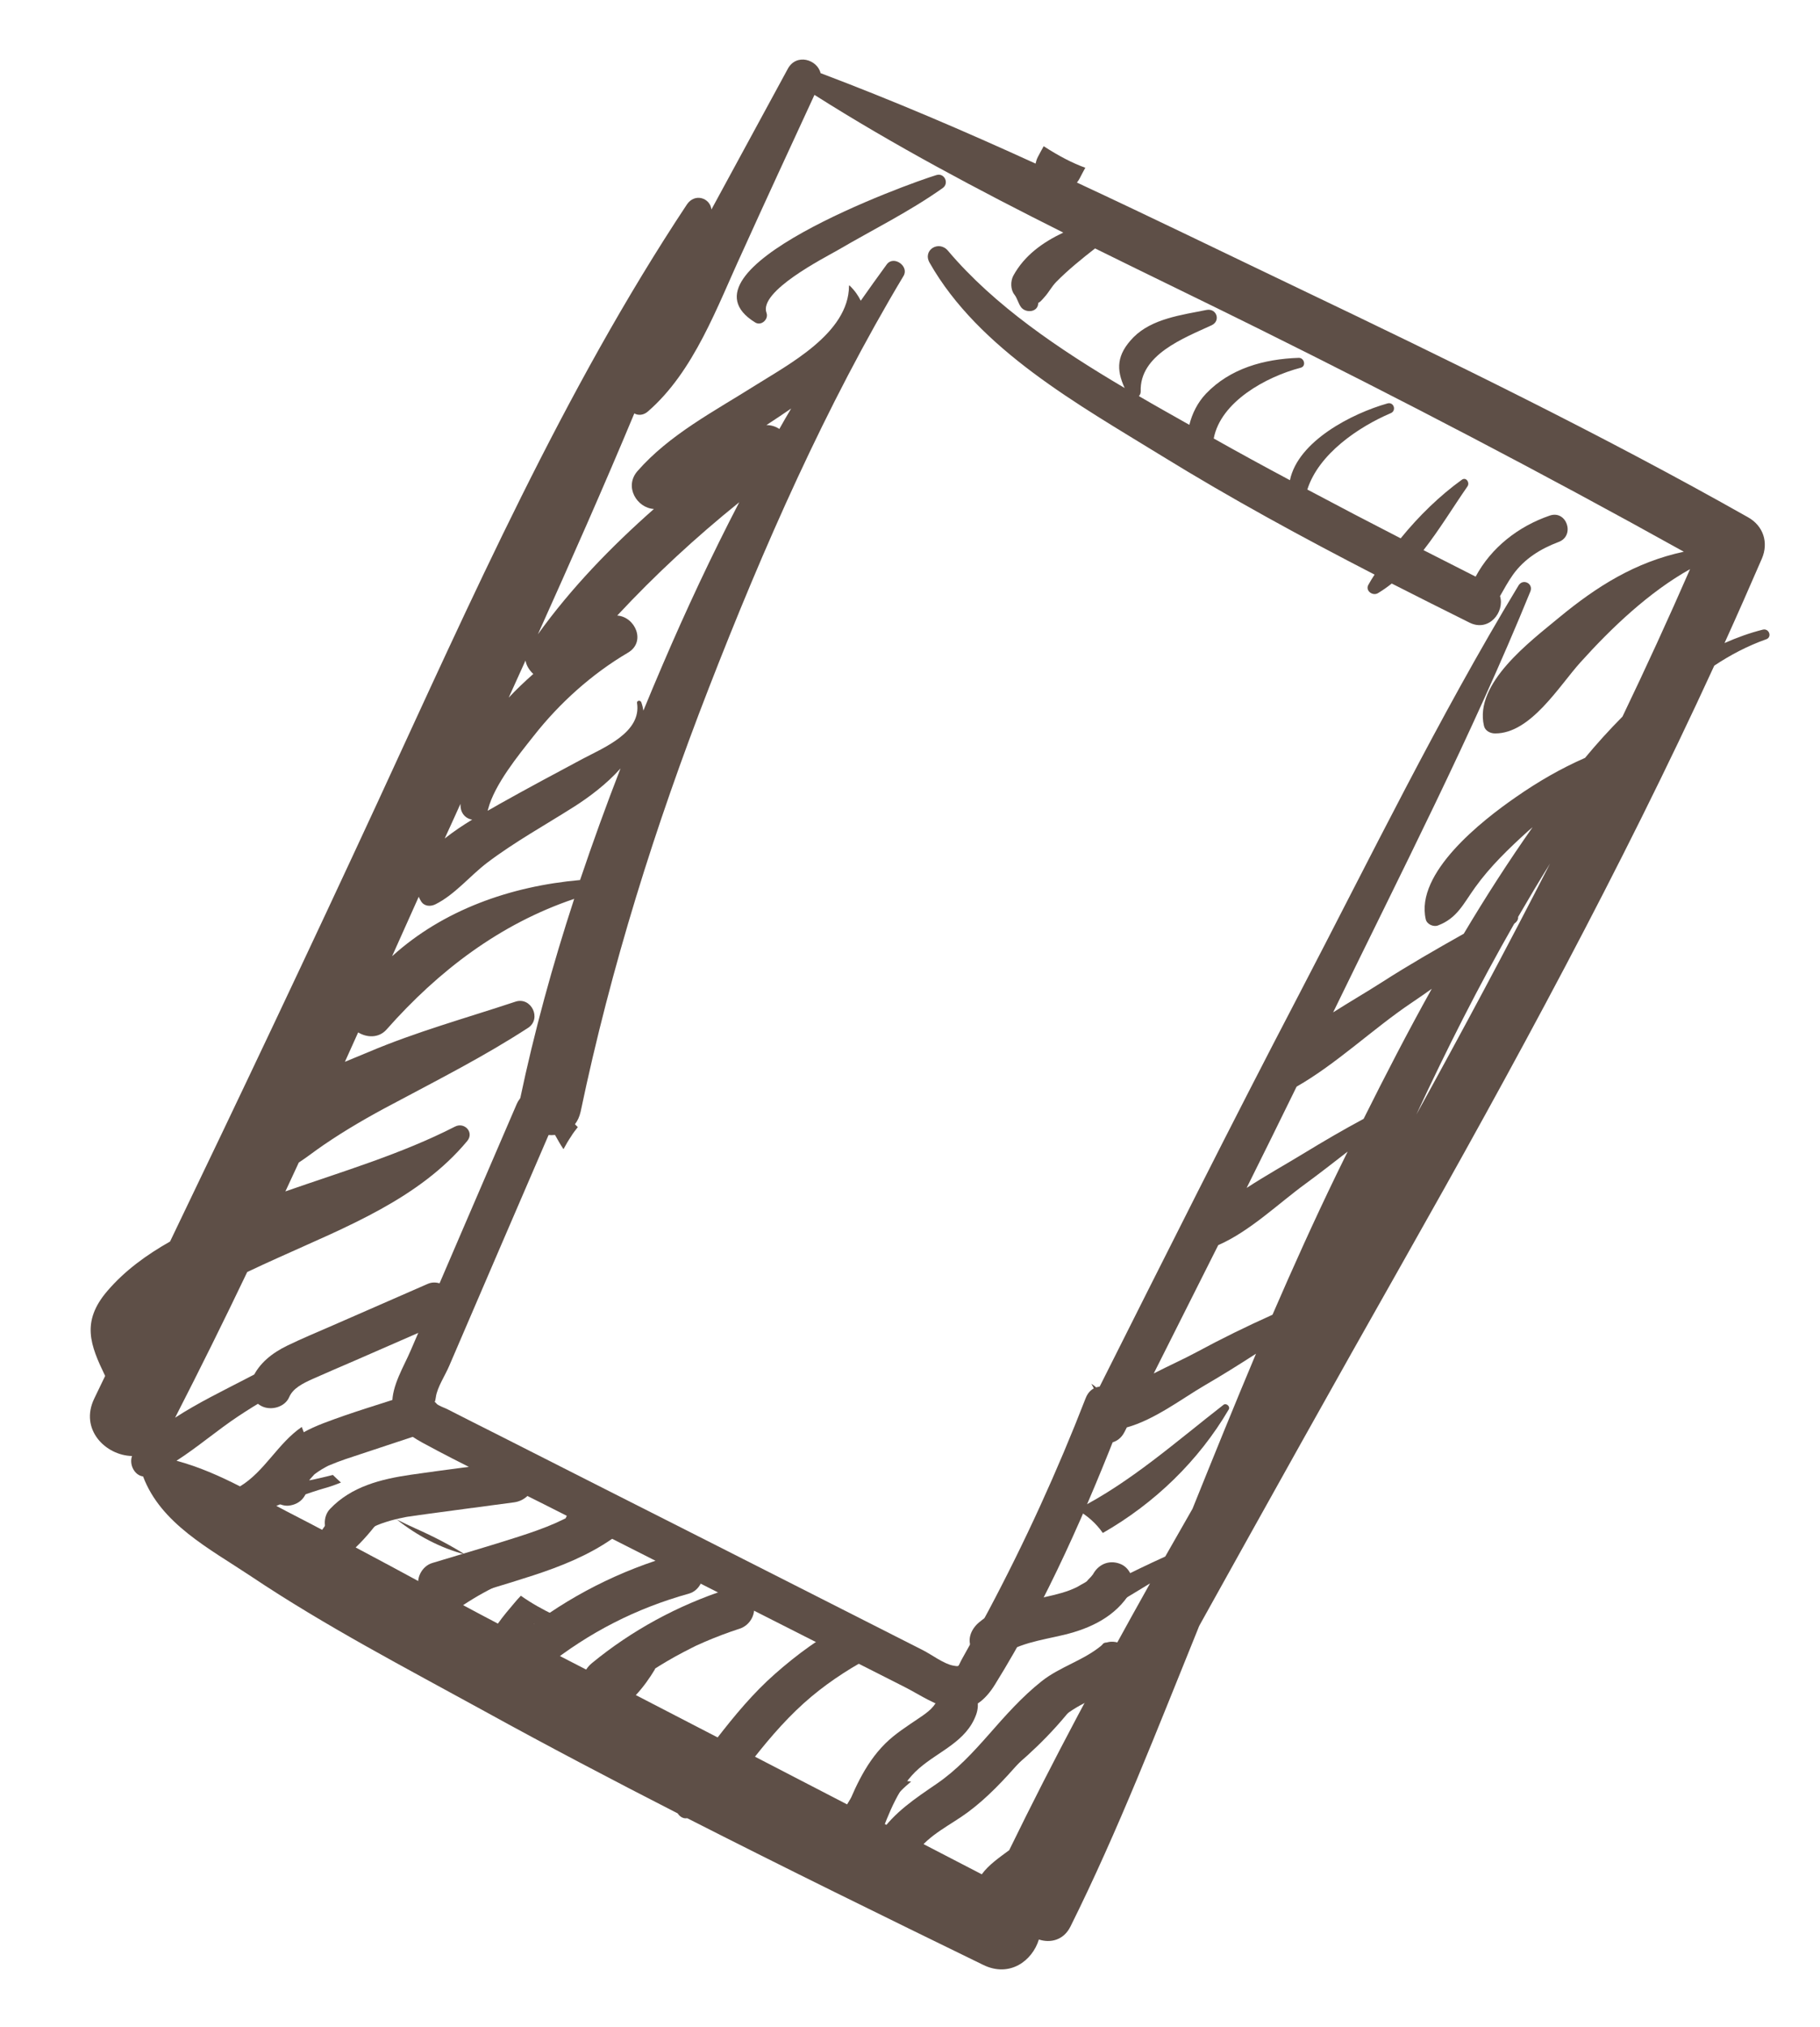 <svg width="53" height="59" viewBox="0 0 53 59" fill="none" xmlns="http://www.w3.org/2000/svg">
<g clip-path="url(#clip0_1_221)">
<path d="M35.629 40.89C34.256 41.955 32.914 43.156 31.352 43.942C31.651 44.101 31.919 44.338 32.115 44.62C33.619 43.76 34.904 42.522 35.782 41.025C35.834 40.94 35.71 40.828 35.629 40.89Z" fill="#5E4F47"/>
<path d="M51.335 18.327C50.949 18.423 50.579 18.559 50.22 18.717C50.591 17.899 50.952 17.081 51.309 16.256C51.506 15.792 51.352 15.309 50.907 15.058C46.627 12.639 42.196 10.488 37.763 8.367C35.638 7.352 33.508 6.313 31.361 5.314C31.39 5.275 31.419 5.236 31.442 5.19C31.494 5.086 31.55 4.985 31.605 4.883C31.228 4.747 30.825 4.536 30.393 4.256C30.336 4.361 30.273 4.468 30.22 4.575C30.188 4.639 30.17 4.702 30.157 4.762C28.092 3.818 26.005 2.925 23.896 2.129C23.802 1.733 23.191 1.542 22.942 2.002C22.202 3.367 21.459 4.73 20.717 6.098C20.682 5.764 20.235 5.606 20.002 5.953C16.407 11.375 13.721 17.454 10.999 23.345C9.018 27.626 6.997 31.888 4.952 36.137C4.271 36.523 3.636 36.98 3.123 37.58C2.357 38.476 2.63 39.153 3.062 40.049C2.956 40.268 2.851 40.487 2.745 40.707C2.31 41.608 3.078 42.365 3.845 42.38C3.757 42.626 3.914 42.942 4.167 42.975C4.683 44.351 6.105 45.079 7.303 45.877C9.469 47.328 11.812 48.546 14.095 49.8C15.961 50.828 17.844 51.814 19.735 52.782C19.796 52.876 19.897 52.944 20.012 52.922C22.87 54.376 25.747 55.786 28.63 57.191C29.399 57.569 30.062 57.076 30.253 56.453C30.586 56.562 30.97 56.478 31.171 56.079C32.57 53.269 33.705 50.321 34.886 47.415C34.9 47.377 34.913 47.343 34.931 47.308C36.897 43.773 38.864 40.244 40.859 36.724C44.074 31.044 47.197 25.306 49.921 19.375C50.395 19.06 50.896 18.798 51.432 18.608C51.612 18.547 51.52 18.282 51.335 18.327ZM14.814 20.306C14.977 19.947 15.14 19.586 15.303 19.226C15.328 19.373 15.416 19.511 15.53 19.617C15.278 19.839 15.038 20.067 14.814 20.306ZM12.951 24.406C12.962 24.385 12.969 24.362 12.98 24.34C13.123 24.029 13.266 23.717 13.408 23.399C13.41 23.431 13.412 23.464 13.413 23.496C13.437 23.709 13.586 23.833 13.75 23.857C13.484 24.018 13.206 24.204 12.951 24.406ZM12.194 26.102C12.212 26.146 12.235 26.189 12.262 26.234C12.354 26.383 12.534 26.393 12.677 26.323C13.246 26.041 13.684 25.494 14.186 25.112C14.987 24.505 15.877 24.015 16.724 23.477C17.128 23.22 17.656 22.833 18.07 22.367C17.653 23.439 17.261 24.523 16.892 25.615C14.861 25.795 12.905 26.486 11.418 27.833C11.676 27.257 11.934 26.681 12.194 26.102ZM17.974 17.917C19.081 16.728 20.256 15.644 21.528 14.618C20.722 16.169 19.979 17.755 19.287 19.372C19.099 19.809 18.917 20.244 18.736 20.684C18.723 20.602 18.705 20.521 18.674 20.439C18.649 20.373 18.538 20.388 18.551 20.462C18.685 21.315 17.598 21.755 16.974 22.084C16.155 22.521 15.337 22.958 14.527 23.413C14.435 23.469 14.324 23.529 14.198 23.6C14.206 23.586 14.209 23.57 14.213 23.554C14.399 22.835 15.096 21.984 15.543 21.419C16.292 20.465 17.238 19.614 18.286 18.998C18.823 18.683 18.497 17.952 17.974 17.917ZM22.319 12.373C22.561 12.213 22.804 12.054 23.039 11.891C22.922 12.086 22.809 12.284 22.695 12.486C22.59 12.415 22.463 12.373 22.319 12.373ZM46.157 22.06C45.459 22.365 44.793 22.749 44.142 23.203C43.154 23.886 41.204 25.41 41.52 26.761C41.553 26.902 41.74 26.987 41.873 26.938C42.433 26.728 42.612 26.309 42.956 25.831C43.394 25.22 43.941 24.696 44.495 24.193C44.536 24.156 44.583 24.117 44.63 24.078C43.922 25.084 43.256 26.12 42.626 27.178C41.821 27.631 41.024 28.088 40.24 28.591C39.807 28.869 39.312 29.156 38.822 29.467C40.792 25.413 42.865 21.387 44.566 17.215C44.659 16.985 44.35 16.83 44.221 17.041C41.886 20.899 39.903 24.97 37.817 28.967C35.828 32.771 33.908 36.61 31.98 40.445C31.93 40.384 31.86 40.326 31.781 40.278C32.074 40.778 32.08 41.375 31.885 41.906C32.168 42.07 32.561 42.049 32.747 41.679L32.814 41.547C33.618 41.326 34.419 40.711 35.068 40.332C35.584 40.032 36.083 39.721 36.576 39.402C35.946 40.898 35.335 42.408 34.727 43.915C34.461 44.38 34.196 44.845 33.933 45.306C33.432 45.532 32.936 45.774 32.448 46.02C32.441 46.052 32.437 46.086 32.425 46.12C32.352 46.373 32.271 46.632 32.185 46.892C32.616 46.617 33.052 46.35 33.49 46.088C32.056 48.645 30.67 51.224 29.389 53.853C29.102 54.066 28.793 54.277 28.59 54.555C27.607 54.047 26.629 53.538 25.646 53.03C25.732 52.832 25.828 52.64 25.957 52.454C26.117 52.227 26.318 52.033 26.533 51.855C26.165 51.818 25.8 51.737 25.437 51.617C25.132 51.883 24.858 52.187 24.668 52.52C23.679 52.006 22.688 51.494 21.698 50.983C21.891 50.75 22.087 50.513 22.281 50.28C21.972 50.331 21.681 50.309 21.406 50.229C21.251 50.348 21.101 50.469 20.95 50.598C20.139 50.177 19.326 49.76 18.516 49.339C18.729 49.111 18.912 48.855 19.077 48.581C18.89 48.424 18.699 48.275 18.501 48.149C18.451 48.114 18.401 48.089 18.349 48.059C18.117 48.349 17.87 48.617 17.617 48.878C16.898 48.508 16.179 48.138 15.46 47.767C15.413 47.744 15.368 47.717 15.321 47.693C15.396 47.543 15.477 47.401 15.563 47.257C15.579 47.341 15.604 47.434 15.639 47.527C15.714 47.717 15.869 47.884 16.079 47.914C16.509 47.982 16.817 47.7 17.14 47.451C16.47 47.163 15.792 46.89 15.168 46.447C15.102 46.516 15.034 46.589 14.973 46.665C14.829 46.834 14.655 47.037 14.499 47.258C14.161 47.079 13.822 46.904 13.486 46.721C13.864 46.47 14.263 46.25 14.677 46.062C14.427 45.86 14.19 45.678 13.949 45.512C13.482 45.67 13.024 45.856 12.585 46.086C12.536 46.11 12.488 46.135 12.443 46.161C11.749 45.786 11.055 45.41 10.357 45.042C10.669 44.743 10.946 44.4 11.198 44.04C10.868 43.856 10.555 43.654 10.261 43.431C9.946 43.782 9.643 44.151 9.381 44.529C9.153 44.41 8.926 44.287 8.696 44.171C8.473 44.059 8.261 43.944 8.047 43.832C8.501 43.636 8.965 43.458 9.449 43.318C9.611 43.274 9.771 43.216 9.929 43.152C9.848 43.08 9.769 43.005 9.693 42.931C9.575 42.961 9.456 42.991 9.345 43.015C9.047 43.088 8.745 43.142 8.438 43.18C8.647 42.825 8.823 42.449 9.061 42.118C8.952 41.933 8.86 41.74 8.788 41.534C8.086 42.016 7.71 42.827 6.99 43.264C6.395 42.961 5.791 42.693 5.14 42.518C5.76 42.119 6.339 41.62 6.94 41.222C7.473 40.869 8.028 40.545 8.592 40.23C8.595 40.134 8.597 40.032 8.607 39.93C8.625 39.76 8.659 39.585 8.7 39.405C8.178 39.62 7.668 39.864 7.158 40.135C6.517 40.469 5.769 40.829 5.099 41.265C5.817 39.862 6.518 38.451 7.199 37.025C7.506 36.88 7.813 36.736 8.12 36.6C10.078 35.713 12.206 34.894 13.607 33.21C13.815 32.957 13.523 32.65 13.248 32.793C11.69 33.59 9.983 34.094 8.311 34.678C8.442 34.4 8.571 34.116 8.701 33.838C8.942 33.682 9.168 33.501 9.421 33.329C10.072 32.884 10.751 32.493 11.449 32.126C12.785 31.413 14.108 30.743 15.379 29.917C15.783 29.651 15.469 29.003 15.009 29.156C13.566 29.635 12.124 30.031 10.721 30.626C10.515 30.714 10.285 30.804 10.044 30.906C10.175 30.619 10.301 30.334 10.43 30.05C10.681 30.204 11.028 30.222 11.254 29.969C12.779 28.244 14.568 26.889 16.721 26.163C16.093 28.084 15.557 30.029 15.143 32C14.996 32.694 15.615 33.094 16.163 33.035C16.24 33.176 16.319 33.314 16.409 33.449C16.479 33.319 16.551 33.194 16.635 33.071C16.694 32.971 16.763 32.89 16.827 32.806C16.8 32.779 16.768 32.754 16.743 32.723C16.82 32.624 16.875 32.504 16.909 32.356C17.789 28.151 19.08 24.04 20.636 20.041C22.231 15.936 24.046 11.812 26.312 8.031C26.482 7.746 26.022 7.425 25.823 7.696C25.564 8.048 25.315 8.401 25.066 8.753C24.992 8.604 24.891 8.455 24.742 8.313C24.733 8.304 24.724 8.313 24.724 8.322C24.715 9.702 22.958 10.609 21.962 11.238C20.788 11.978 19.495 12.65 18.566 13.71C18.166 14.165 18.548 14.786 19.042 14.815C17.795 15.916 16.636 17.111 15.664 18.462C16.624 16.328 17.573 14.189 18.472 12.033C18.584 12.098 18.736 12.09 18.864 11.98C20.218 10.808 20.882 8.923 21.619 7.333C22.308 5.809 23.015 4.285 23.718 2.762C26.041 4.234 28.487 5.53 30.963 6.77C30.37 7.053 29.836 7.427 29.508 8.026C29.424 8.184 29.426 8.431 29.539 8.573C29.622 8.677 29.651 8.825 29.73 8.936C29.86 9.118 30.212 9.098 30.233 8.841C30.235 8.828 30.24 8.818 30.24 8.809C30.267 8.818 30.36 8.713 30.416 8.647C30.545 8.507 30.622 8.345 30.76 8.204C31.101 7.858 31.496 7.538 31.889 7.231C33.473 8.014 35.065 8.779 36.633 9.558C40.818 11.634 44.955 13.79 49.034 16.059C47.621 16.362 46.501 17.067 45.399 17.977C44.565 18.67 42.921 19.888 43.215 21.13C43.25 21.277 43.406 21.351 43.543 21.348C44.577 21.35 45.405 19.963 46.024 19.278C46.932 18.27 48.019 17.236 49.216 16.566C48.586 18.008 47.929 19.441 47.248 20.858C46.864 21.245 46.5 21.647 46.157 22.06ZM38.017 34.456C38.437 34.149 38.839 33.833 39.245 33.519C39.137 33.742 39.028 33.96 38.92 34.182C38.267 35.528 37.652 36.893 37.056 38.268C36.306 38.605 35.571 38.964 34.835 39.362C34.471 39.558 34.029 39.756 33.598 39.977C34.224 38.733 34.849 37.489 35.476 36.242C36.399 35.839 37.236 35.024 38.017 34.456ZM36.303 34.577C36.792 33.595 37.276 32.615 37.758 31.629C38.919 30.967 39.99 29.939 41.092 29.198C41.297 29.059 41.496 28.923 41.694 28.781C41 30.026 40.344 31.295 39.71 32.566C39.118 32.884 38.538 33.222 37.96 33.575C37.467 33.876 36.872 34.207 36.303 34.577ZM41.246 32.44C42.124 30.551 43.064 28.689 44.096 26.886C44.113 26.872 44.127 26.861 44.143 26.847C44.195 26.797 44.215 26.74 44.209 26.688C44.512 26.166 44.817 25.65 45.138 25.137C43.882 27.591 42.579 30.021 41.246 32.44Z" fill="#5E4F47"/>
<path d="M12.091 44.485C11.912 44.404 11.73 44.317 11.554 44.228C12.153 44.703 12.834 45.059 13.539 45.244C13.1 44.969 12.64 44.729 12.091 44.485Z" fill="#5E4F47"/>
<path d="M27.268 5.096C26.446 5.344 19.495 7.855 21.995 9.388C22.171 9.494 22.39 9.292 22.321 9.106C22.09 8.481 23.984 7.517 24.395 7.282C25.429 6.677 26.474 6.166 27.452 5.474C27.648 5.336 27.504 5.023 27.268 5.096Z" fill="#5E4F47"/>
<path d="M32.751 11.294C30.858 10.177 28.959 8.902 27.604 7.296C27.341 6.986 26.862 7.276 27.069 7.644C28.506 10.179 31.43 11.791 33.841 13.275C35.856 14.516 37.929 15.643 40.029 16.725C39.966 16.823 39.905 16.917 39.85 17.019C39.749 17.192 39.972 17.357 40.127 17.265C40.269 17.18 40.401 17.086 40.529 16.985C41.282 17.368 42.037 17.747 42.794 18.123C43.36 18.404 43.823 17.815 43.682 17.351C43.802 17.139 43.917 16.929 44.059 16.728C44.39 16.265 44.861 15.974 45.388 15.775C45.875 15.596 45.626 14.837 45.13 15.007C44.216 15.32 43.423 15.94 42.972 16.784C42.467 16.526 41.96 16.271 41.454 16.013C41.922 15.413 42.326 14.745 42.733 14.159C42.81 14.051 42.696 13.873 42.569 13.965C41.926 14.428 41.318 15.02 40.789 15.669C39.88 15.203 38.974 14.73 38.071 14.249C38.4 13.209 39.57 12.422 40.498 12.027C40.674 11.955 40.591 11.69 40.403 11.743C39.363 12.037 37.801 12.841 37.564 13.977C36.818 13.579 36.079 13.177 35.345 12.763C35.547 11.691 36.875 10.965 37.876 10.704C38.046 10.661 37.983 10.41 37.818 10.416C36.81 10.45 35.822 10.722 35.117 11.461C34.877 11.715 34.717 12.033 34.635 12.366C34.155 12.094 33.659 11.818 33.165 11.529C33.2 11.493 33.218 11.449 33.218 11.395C33.181 10.323 34.483 9.838 35.282 9.468C35.556 9.342 35.432 8.963 35.132 9.022C34.41 9.168 33.546 9.274 33.006 9.819C32.513 10.326 32.502 10.75 32.751 11.294Z" fill="#5E4F47"/>
<path d="M32.105 47.865C31.869 48.229 31.607 48.552 31.329 48.855C30.782 49.826 30.067 50.685 29.098 51.26C28.669 51.513 28.247 51.681 27.834 51.777C27.771 51.83 27.706 51.878 27.643 51.931C27.299 52.222 27.639 52.8 28.041 52.537C29.766 51.418 31.444 49.845 32.301 47.959C32.355 47.835 32.179 47.755 32.105 47.865Z" fill="#5E4F47"/>
<path d="M15.046 32.138C14.016 34.527 12.988 36.913 11.962 39.303C11.761 39.774 11.407 40.337 11.424 40.868C11.444 41.418 11.851 41.748 12.3 41.991C13.463 42.625 14.669 43.191 15.854 43.791C18.162 44.96 20.474 46.131 22.783 47.3C23.967 47.9 25.152 48.5 26.337 49.1C26.779 49.322 27.27 49.672 27.768 49.739C28.326 49.819 28.705 49.469 28.976 49.029C30.485 46.6 31.663 43.897 32.694 41.237C32.972 40.523 31.895 39.978 31.616 40.695C30.792 42.817 29.847 44.886 28.779 46.894C28.535 47.352 28.282 47.81 28.028 48.263C27.883 48.516 27.96 48.514 27.761 48.481C27.487 48.433 27.122 48.156 26.874 48.031C25.837 47.505 24.803 46.981 23.766 46.455C21.724 45.42 19.681 44.384 17.637 43.352C16.6 42.827 15.566 42.303 14.529 41.777C14.026 41.524 13.522 41.271 13.017 41.012C12.949 40.978 12.749 40.909 12.71 40.853C12.613 40.724 12.656 40.942 12.693 40.662C12.731 40.382 12.975 40.013 13.082 39.755C14.095 37.398 15.111 35.037 16.128 32.682C16.425 31.974 15.348 31.429 15.046 32.138Z" fill="#5E4F47"/>
<path d="M8.423 40.663C8.532 40.41 8.811 40.269 9.107 40.136C9.518 39.955 9.927 39.776 10.34 39.6C11.177 39.235 12.008 38.871 12.845 38.506C13.139 38.377 13.335 38.078 13.225 37.75C13.129 37.466 12.762 37.237 12.462 37.367C11.55 37.766 10.633 38.166 9.721 38.565C9.265 38.765 8.805 38.953 8.358 39.171C7.934 39.377 7.54 39.679 7.348 40.123C7.221 40.421 7.313 40.775 7.619 40.929C7.892 41.066 8.296 40.961 8.423 40.663Z" fill="#5E4F47"/>
<path d="M8.969 43.188C8.966 43.311 9.019 43.043 8.967 43.182C8.98 43.149 8.994 43.12 9.01 43.088C9.068 42.956 8.964 43.127 9.016 43.068C9.061 43.015 9.113 42.965 9.157 42.912C9.213 42.846 9.091 42.954 9.165 42.907C9.197 42.887 9.224 42.86 9.256 42.841C9.326 42.791 9.402 42.749 9.477 42.706C9.513 42.689 9.545 42.669 9.581 42.652C9.522 42.68 9.574 42.657 9.603 42.645C9.757 42.579 9.911 42.523 10.069 42.468C10.822 42.217 11.572 41.969 12.323 41.721C12.621 41.621 12.82 41.27 12.703 40.966C12.585 40.661 12.26 40.476 11.941 40.583C11.098 40.86 10.238 41.111 9.412 41.428C9.005 41.585 8.628 41.779 8.301 42.071C7.949 42.385 7.787 42.799 7.766 43.261C7.752 43.576 8.108 43.853 8.406 43.825C8.763 43.785 8.957 43.526 8.969 43.188Z" fill="#5E4F47"/>
<path d="M10.505 44.728C10.536 44.694 10.572 44.659 10.606 44.627C10.68 44.561 10.496 44.701 10.636 44.602C10.707 44.552 10.775 44.506 10.85 44.464C10.89 44.439 10.931 44.419 10.974 44.396C10.918 44.426 10.951 44.407 10.99 44.391C11.069 44.359 11.148 44.328 11.232 44.303C11.41 44.245 11.59 44.202 11.77 44.167C11.689 44.184 11.789 44.163 11.82 44.156C11.859 44.149 11.899 44.142 11.937 44.139C12.034 44.125 12.127 44.11 12.224 44.096C13.138 43.971 14.054 43.851 14.967 43.729C15.279 43.69 15.566 43.432 15.528 43.096C15.495 42.794 15.22 42.49 14.888 42.533C13.916 42.665 12.942 42.783 11.971 42.924C11.101 43.05 10.232 43.265 9.61 43.921C9.393 44.146 9.408 44.565 9.656 44.77C9.911 44.978 10.272 44.968 10.505 44.728Z" fill="#5E4F47"/>
<path d="M12.975 46.634C13.829 46.376 14.688 46.129 15.534 45.853C16.331 45.593 17.126 45.274 17.817 44.796C18.379 44.404 17.959 43.536 17.295 43.721C17.142 43.764 16.991 43.805 16.839 43.848C16.535 43.932 16.345 44.31 16.459 44.604C16.58 44.919 16.896 45.078 17.221 44.987C17.374 44.943 17.525 44.903 17.677 44.859C17.503 44.499 17.329 44.144 17.155 43.784C16.502 44.242 15.868 44.481 15.088 44.732C14.261 44.999 13.424 45.239 12.589 45.494C12.287 45.583 12.094 45.95 12.209 46.249C12.332 46.561 12.655 46.733 12.975 46.634Z" fill="#5E4F47"/>
<path d="M15.9 48.511C17.165 47.508 18.517 46.817 20.063 46.385C20.378 46.297 20.546 45.926 20.443 45.629C20.337 45.312 19.995 45.158 19.681 45.246C18.07 45.7 16.548 46.47 15.24 47.505C14.985 47.707 14.874 48.044 15.066 48.333C15.229 48.584 15.646 48.713 15.9 48.511Z" fill="#5E4F47"/>
<path d="M17.897 49.421C18.45 48.967 19.041 48.563 19.665 48.216C19.816 48.131 19.972 48.053 20.125 47.974C20.161 47.956 20.197 47.938 20.233 47.92C20.333 47.873 20.11 47.975 20.286 47.894C20.362 47.861 20.437 47.827 20.513 47.793C20.852 47.647 21.197 47.517 21.547 47.403C21.849 47.304 22.044 46.951 21.927 46.647C21.809 46.342 21.482 46.16 21.164 46.264C19.737 46.729 18.394 47.456 17.235 48.41C16.994 48.61 16.858 48.953 17.062 49.238C17.233 49.48 17.637 49.634 17.897 49.421Z" fill="#5E4F47"/>
<path d="M21.763 51.417C22.268 50.761 22.794 50.128 23.411 49.572C23.978 49.062 24.622 48.631 25.292 48.267C25.577 48.111 25.636 47.699 25.465 47.439C25.276 47.152 24.917 47.105 24.631 47.261C23.888 47.664 23.208 48.157 22.576 48.715C21.93 49.283 21.39 49.936 20.865 50.614C20.67 50.868 20.654 51.231 20.911 51.463C21.141 51.659 21.567 51.672 21.763 51.417Z" fill="#5E4F47"/>
<path d="M25.607 53.501C25.887 52.781 26.168 51.989 26.761 51.474C27.346 50.964 28.145 50.692 28.427 49.905C28.535 49.602 28.473 49.259 28.157 49.1C27.894 48.968 27.458 49.056 27.349 49.363C27.234 49.681 27.047 49.819 26.742 50.023C26.407 50.252 26.066 50.464 25.777 50.752C25.167 51.356 24.832 52.175 24.526 52.963C24.41 53.266 24.484 53.611 24.797 53.768C25.068 53.9 25.486 53.803 25.607 53.501Z" fill="#5E4F47"/>
<path d="M26.683 53.931C27.044 53.402 27.697 53.114 28.196 52.74C28.758 52.322 29.229 51.813 29.689 51.294C30.112 50.81 30.53 50.301 31.039 49.906C31.569 49.498 32.239 49.321 32.746 48.893C32.996 48.684 33.114 48.359 32.919 48.065C32.759 47.819 32.335 47.677 32.086 47.887C31.562 48.329 30.872 48.509 30.334 48.935C29.758 49.391 29.275 49.939 28.791 50.49C28.33 51.013 27.865 51.516 27.288 51.913C26.649 52.351 26.046 52.744 25.603 53.392C25.42 53.657 25.611 54.066 25.873 54.198C26.199 54.357 26.502 54.202 26.683 53.931Z" fill="#5E4F47"/>
<path d="M29.165 48.231C29.298 48.12 29.443 48.027 29.599 47.95C29.528 47.985 29.553 47.971 29.61 47.946C29.644 47.932 29.684 47.916 29.721 47.904C29.804 47.874 29.885 47.848 29.969 47.823C30.302 47.727 30.643 47.666 30.98 47.586C31.763 47.399 32.499 47.045 32.922 46.338C33.084 46.071 32.934 45.661 32.652 45.533C32.335 45.392 32.016 45.508 31.844 45.796C31.765 45.926 31.898 45.734 31.846 45.802C31.822 45.83 31.797 45.862 31.774 45.891C31.743 45.924 31.709 45.956 31.679 45.99C31.618 46.049 31.684 46.006 31.693 45.98C31.677 46.029 31.524 46.1 31.48 46.127C31.447 46.146 31.41 46.167 31.377 46.187C31.365 46.194 31.243 46.249 31.316 46.219C31.392 46.185 31.266 46.238 31.253 46.245C31.214 46.261 31.18 46.275 31.14 46.291C31.063 46.319 30.988 46.344 30.909 46.367C30.745 46.414 30.582 46.452 30.415 46.489C29.748 46.632 29.043 46.772 28.51 47.223C28.269 47.424 28.13 47.764 28.337 48.052C28.502 48.287 28.909 48.446 29.165 48.231Z" fill="#5E4F47"/>
</g>
<defs>
<clipPath id="clip0_1_221">
<rect width="34.764" height="48.196" fill="white" transform="translate(21.926) rotate(26.686)"/>
</clipPath>
</defs>
</svg>

